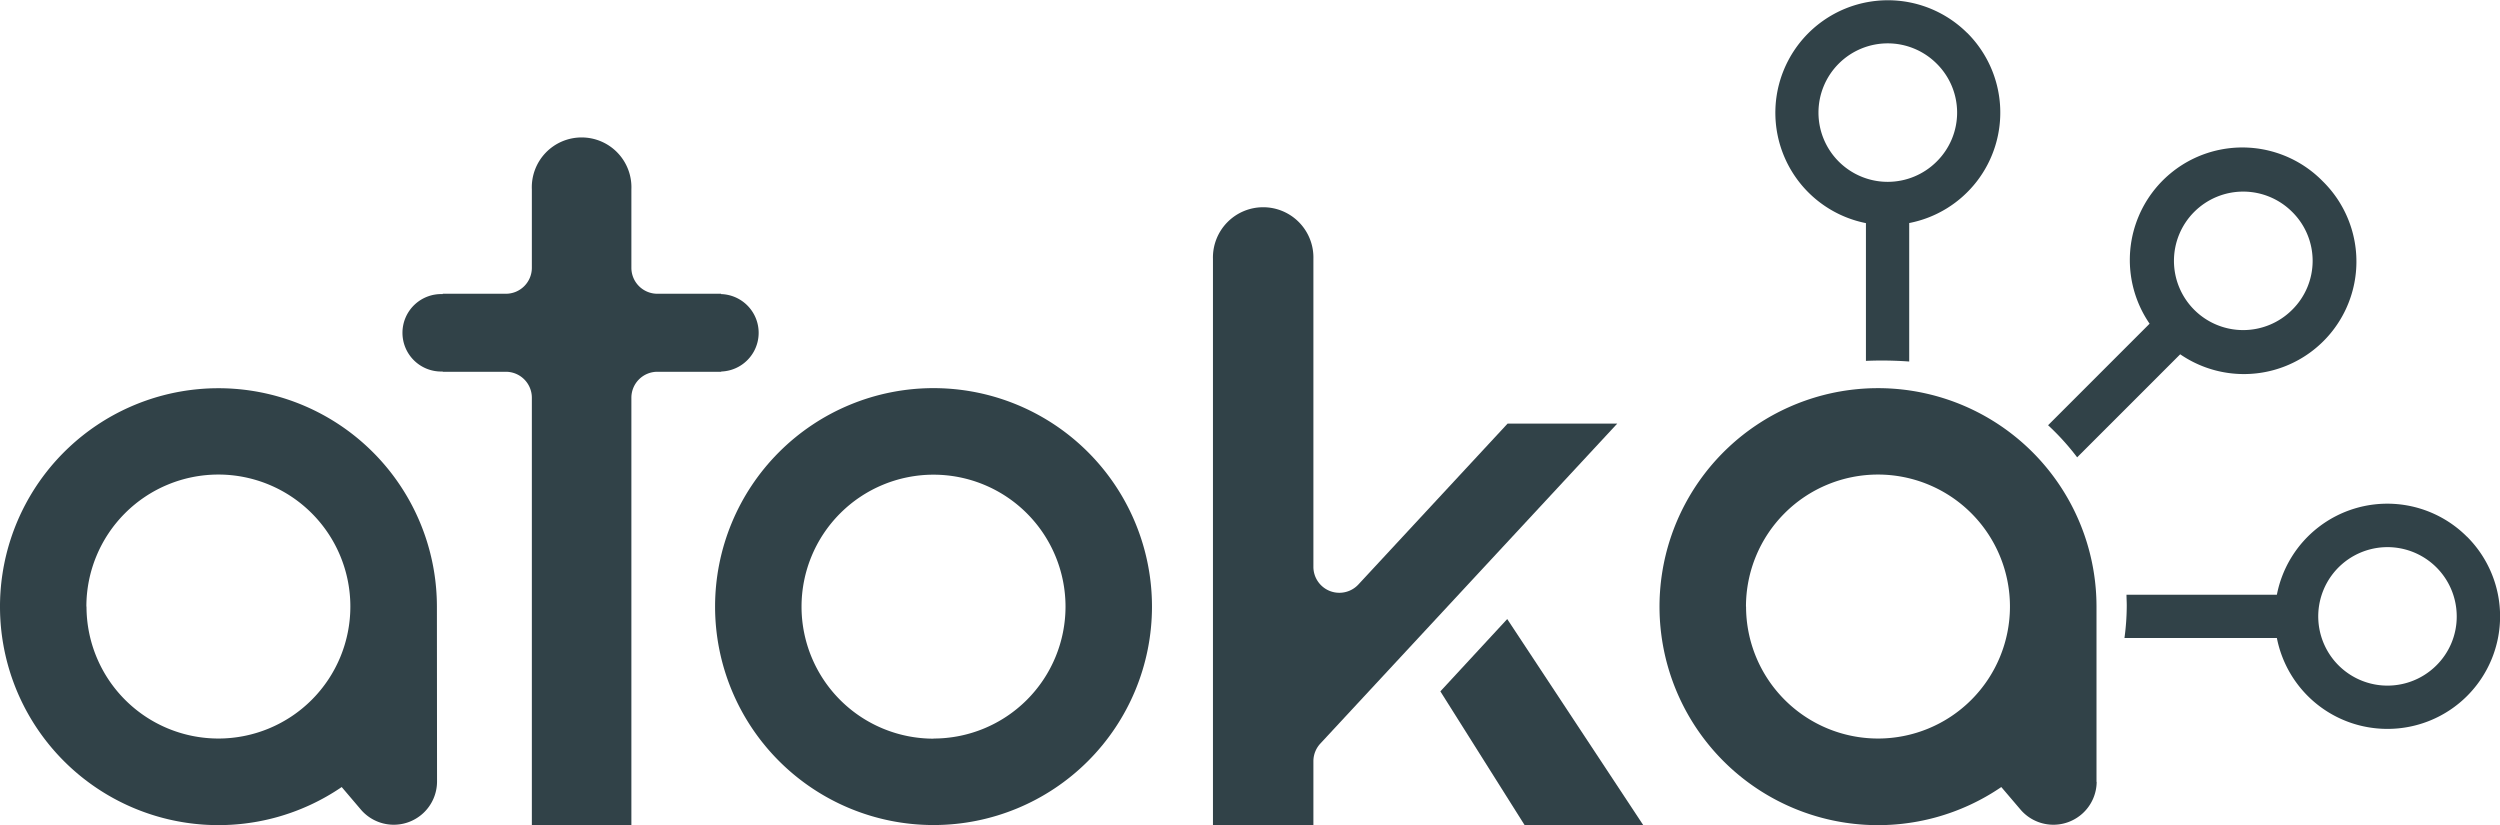 <svg id="Layer_1" data-name="Layer 1" xmlns="http://www.w3.org/2000/svg" viewBox="0 0 577.7 190.64"><defs><style>.cls-1{fill:#314248;}</style></defs><title>Atoka logo</title><path class="cls-1" d="M522.82,400.19a50.48,50.48,0,1,0,50.48,50.48A50.48,50.48,0,0,0,522.82,400.19Zm0,81a30.5,30.5,0,1,1,30.5-30.49A30.5,30.5,0,0,1,522.82,481.16Z" transform="translate(-307.1 -310.5)"/><path class="cls-1" d="M655.48,408.38,621,445.56a6,6,0,0,1-4.4,1.92,6,6,0,0,1-2.19-.41,6,6,0,0,1-3.81-5.59V370.39h0v-.05a11.61,11.61,0,1,0-23.21,0v.05h0V501.15h23.21V486.41a6,6,0,0,1,1.6-4.08l68.62-73.95Z" transform="translate(-307.1 -310.5)"/><polygon class="cls-1" points="348.29 143.05 332.84 159.76 352.3 190.65 379.71 190.65 348.29 143.05"/><path class="cls-1" d="M473.73,378.46v-.08H459a6,6,0,0,1-6-6V354.25a11.51,11.51,0,1,0-23,0v18.13a6,6,0,0,1-6,6H409.41v.08h-.06a8.95,8.95,0,1,0,0,17.89h.06v.06H424a6,6,0,0,1,6,6v98.74h23V402.41a6,6,0,0,1,6-6h14.76v-.06a8.95,8.95,0,0,0,0-17.89Z" transform="translate(-307.1 -310.5)"/><path class="cls-1" d="M408.06,450.67a50.48,50.48,0,1,0-22,41.7l4.38,5.15a10,10,0,0,0,17.65-6.35Zm-81,0a30.5,30.5,0,1,1,30.49,30.49A30.49,30.49,0,0,1,327.09,450.67Z" transform="translate(-307.1 -310.5)"/><path class="cls-1" d="M877.17,434.53a26,26,0,0,0-43.93,13.4H798.49c0,.8.06,1.59.06,2.39a56.1,56.1,0,0,1-.53,7.61h35.22a26,26,0,0,0,25.54,21h0a26,26,0,0,0,18.39-44.42Zm-7.07,29.73a16,16,0,1,1,4.7-11.33A15.87,15.87,0,0,1,870.1,464.26Z" transform="translate(-307.1 -310.5)"/><path class="cls-1" d="M761.68,318.12a26,26,0,1,0-23.4,43.94v31.83c1.2-.05,2.4-.08,3.62-.08,2.16,0,4.28.08,6.38.23v-32a26,26,0,0,0,13.4-43.94Zm-7.07,29.73a16,16,0,1,1,0-22.66A15.91,15.91,0,0,1,754.61,347.85Z" transform="translate(-307.1 -310.5)"/><path class="cls-1" d="M791.56,491.17v-40.5a50.49,50.49,0,1,0-22,41.7l4.39,5.15a10,10,0,0,0,17.65-6.35Zm-81-40.5a30.5,30.5,0,1,1,30.5,30.49A30.5,30.5,0,0,1,710.58,450.67Z" transform="translate(-307.1 -310.5)"/><path class="cls-1" d="M843.83,352.38a26,26,0,0,0-40,32.92l-23.46,23.46a57,57,0,0,1,6.72,7.42l23.81-23.81a26,26,0,0,0,32.92-40Zm-7.07,29.72a16,16,0,1,1,0-22.65A15.89,15.89,0,0,1,836.76,382.1Z" transform="translate(-307.1 -310.5)"/></svg>